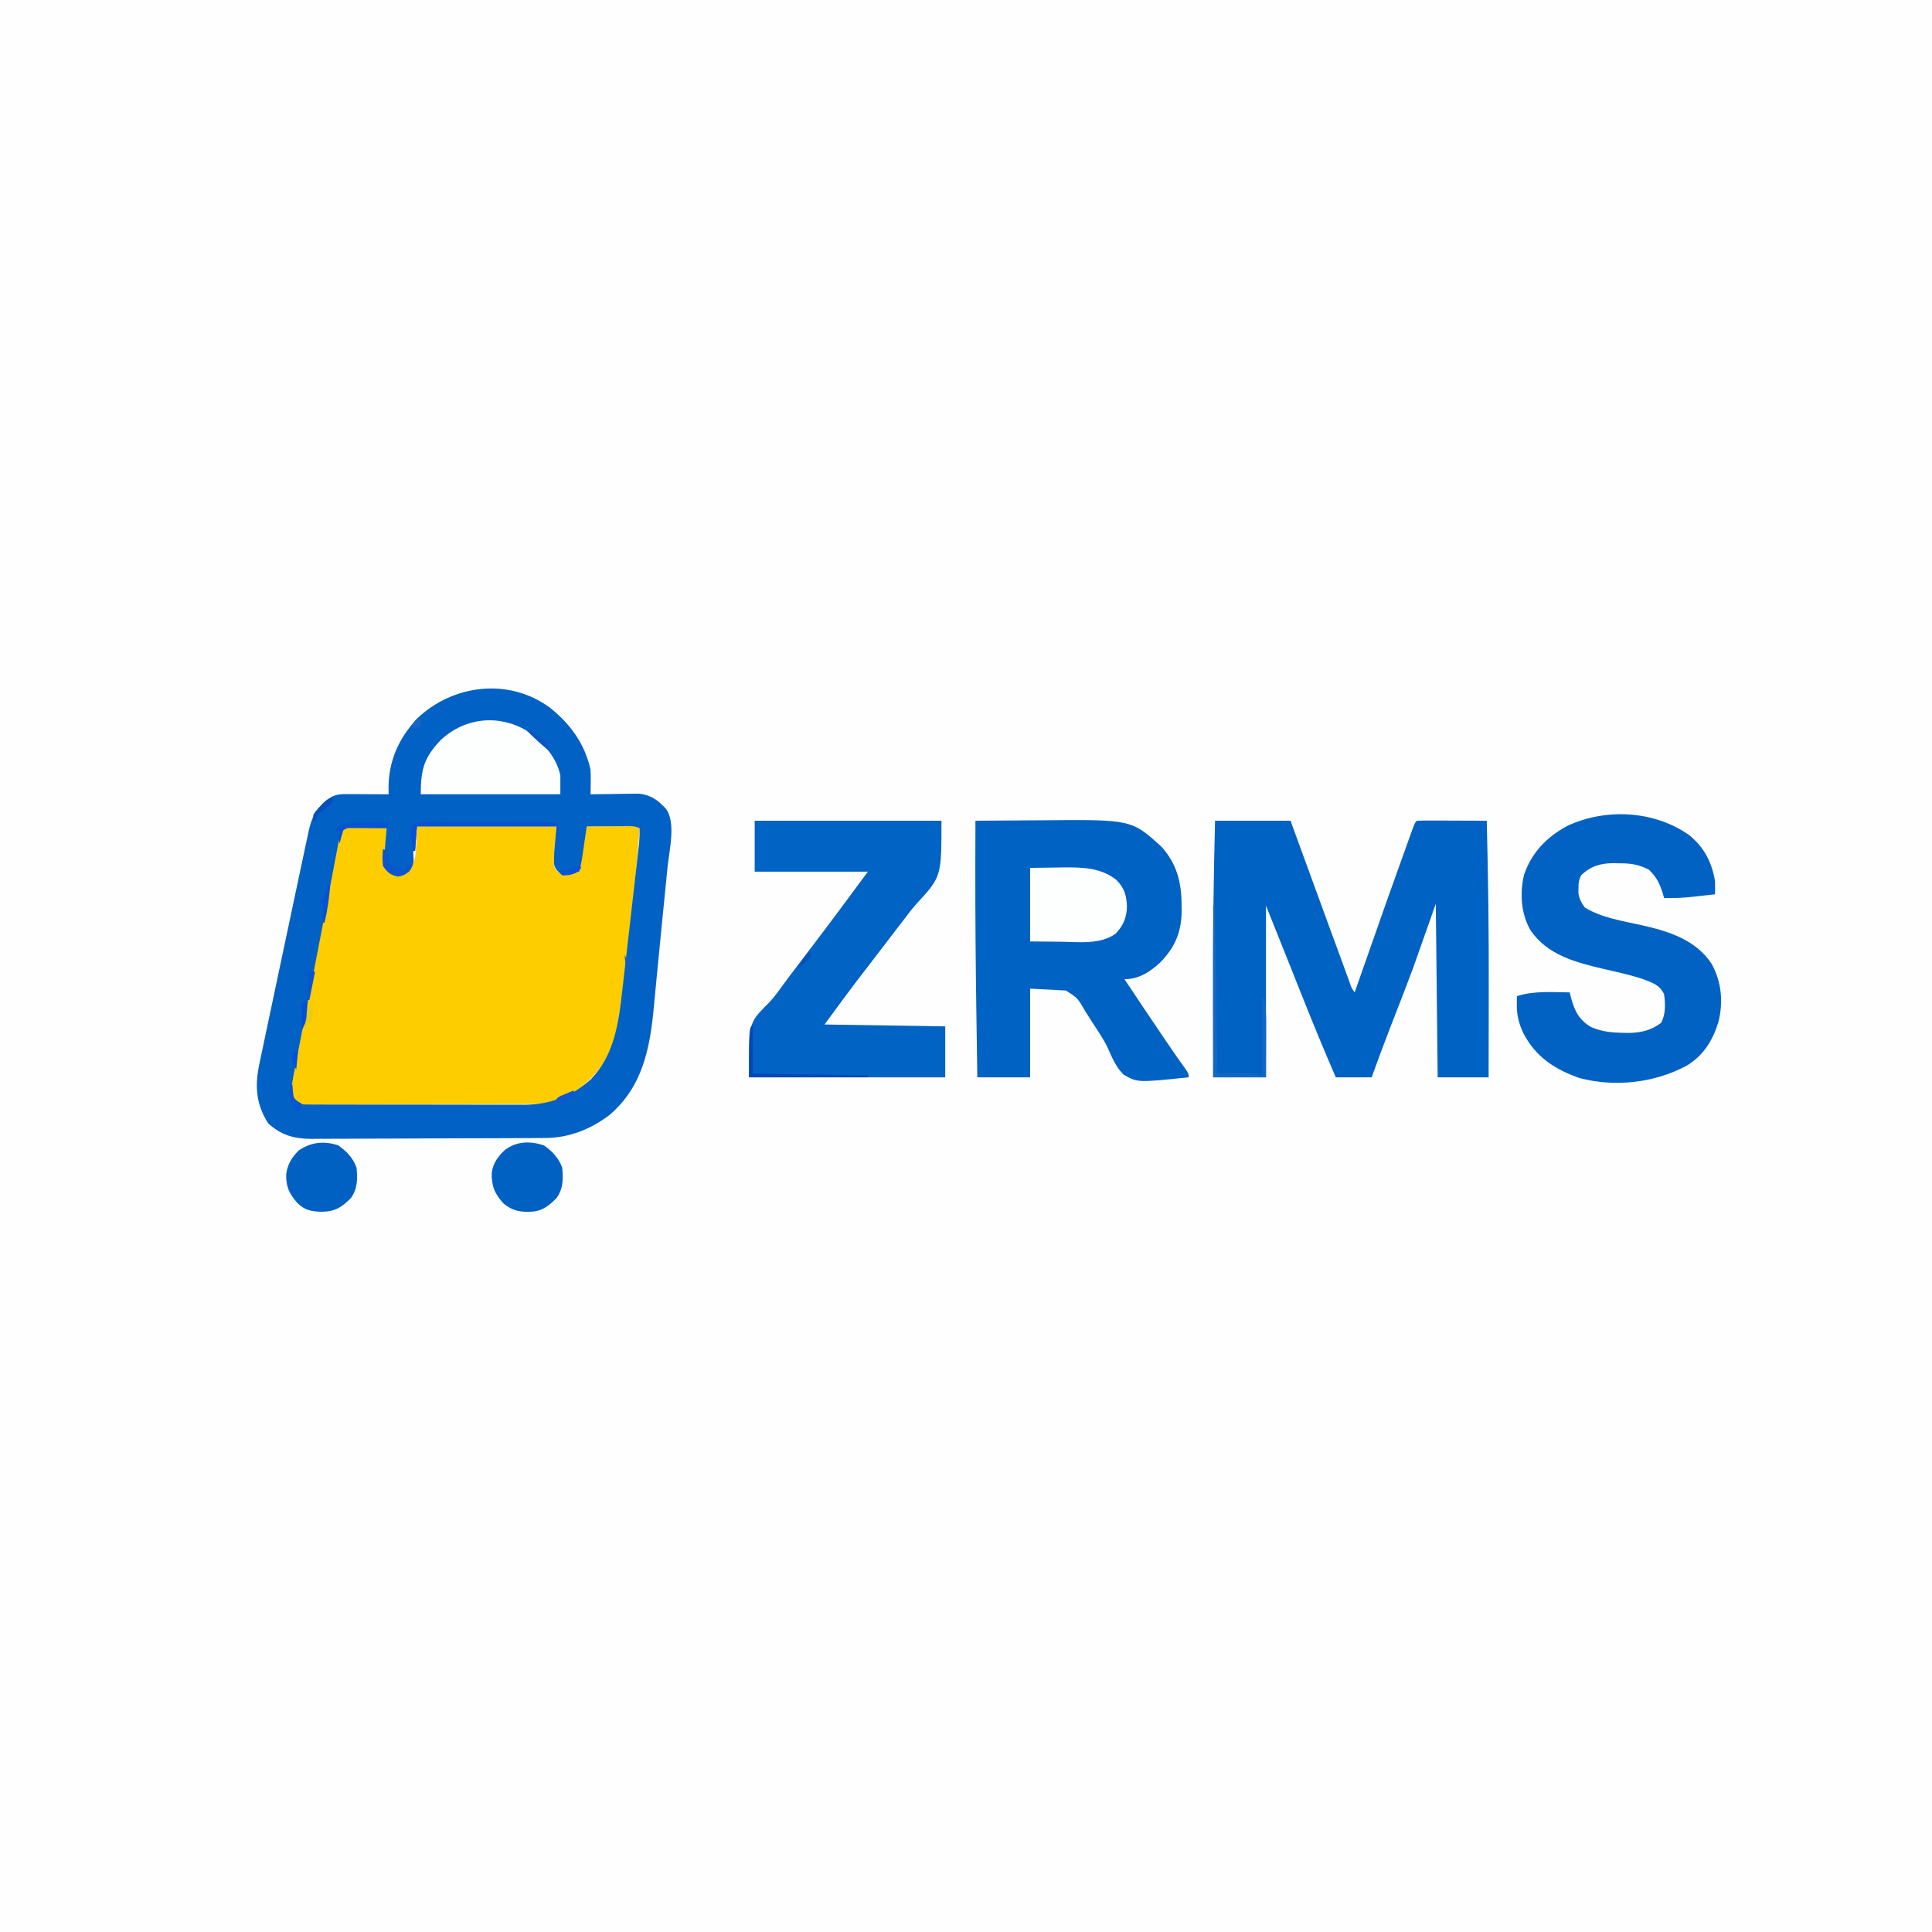 <?xml version="1.0" encoding="UTF-8"?>
<svg version="1.1" xmlns="http://www.w3.org/2000/svg" width="1024" height="1024">
<rect width="100%" height="100%" fill="#333333" stroke="none"/>
<path d="M0 0 C337.92 0 675.84 0 1024 0 C1024 337.92 1024 675.84 1024 1024 C686.08 1024 348.16 1024 0 1024 C0 686.08 0 348.16 0 0 Z " fill="#FEFEFE" transform="translate(0,0)"/>
<path d="M0 0 C0.941 0.003 1.882 0.006 2.852 0.01 C3.836 0.018 4.821 0.027 5.836 0.035 C6.829 0.04 7.821 0.044 8.844 0.049 C11.3 0.061 13.755 0.077 16.211 0.098 C16.134 1.02 16.134 1.02 16.056 1.962 C15.835 4.756 15.648 7.551 15.461 10.348 C15.38 11.316 15.299 12.284 15.215 13.281 C14.753 18.838 14.753 18.838 17.008 23.738 C20.006 25.588 21.749 25.675 25.211 25.098 C31.578 19.531 31.578 19.531 32.211 0.098 C56.631 0.098 81.051 0.098 106.211 0.098 C105.881 3.398 105.551 6.698 105.211 10.098 C105.065 12.241 104.953 14.387 104.898 16.535 C104.842 18.018 104.842 18.018 104.785 19.531 C105.014 22.148 105.014 22.148 106.668 24.008 C110.14 25.743 110.14 25.743 118.211 24.098 C119.531 16.178 120.851 8.258 122.211 0.098 C126.503 0.071 130.794 0.051 135.086 0.035 C136.921 0.023 136.921 0.023 138.793 0.01 C140.543 0.005 140.543 0.005 142.328 0 C143.946 -0.008 143.946 -0.008 145.597 -0.016 C148.211 0.098 148.211 0.098 150.211 1.098 C149.567 11.21 148.618 21.266 147.504 31.336 C147.336 32.87 147.167 34.405 146.999 35.939 C146.647 39.14 146.293 42.341 145.937 45.542 C145.579 48.767 145.226 51.993 144.876 55.219 C143.2 70.668 141.516 86.104 139.09 101.457 C138.934 102.45 138.778 103.443 138.618 104.467 C136.26 118.703 130.481 129.558 118.836 138.473 C111.225 143.712 103.114 147.209 93.815 147.238 C92.72 147.244 91.625 147.25 90.497 147.255 C88.702 147.257 88.702 147.257 86.871 147.259 C84.975 147.266 84.975 147.266 83.041 147.274 C79.579 147.287 76.116 147.293 72.653 147.298 C70.49 147.301 68.328 147.305 66.165 147.309 C59.398 147.323 52.631 147.333 45.865 147.337 C38.051 147.341 30.238 147.359 22.425 147.388 C16.385 147.409 10.345 147.419 4.305 147.421 C0.697 147.422 -2.911 147.428 -6.519 147.445 C-10.539 147.465 -14.558 147.461 -18.578 147.454 C-19.777 147.463 -20.975 147.473 -22.21 147.482 C-23.302 147.476 -24.395 147.471 -25.52 147.465 C-26.471 147.467 -27.421 147.468 -28.401 147.47 C-30.789 147.098 -30.789 147.098 -32.598 145.787 C-35.584 141.553 -33.676 135.005 -32.853 130.234 C-32.418 127.933 -31.975 125.633 -31.526 123.335 C-31.285 122.074 -31.045 120.813 -30.797 119.514 C-30.14 116.075 -29.474 112.637 -28.807 109.2 C-28.108 105.595 -27.416 101.988 -26.723 98.381 C-25.56 92.329 -24.391 86.277 -23.218 80.227 C-21.863 73.238 -20.517 66.247 -19.176 59.256 C-17.883 52.518 -16.585 45.781 -15.283 39.044 C-14.731 36.182 -14.18 33.32 -13.63 30.457 C-12.863 26.461 -12.088 22.466 -11.311 18.472 C-11.084 17.287 -10.858 16.102 -10.624 14.881 C-10.411 13.792 -10.198 12.703 -9.979 11.58 C-9.796 10.637 -9.614 9.693 -9.426 8.721 C-8.771 6.024 -7.976 3.606 -6.789 1.098 C-4.336 -0.129 -2.738 -0.016 0 0 Z " fill="#FECD00" transform="translate(188.789,437.902)"/>
<path d="M0 0 C10.763 8.608 18.465 19.196 21.419 32.827 C21.521 35.119 21.554 37.415 21.517 39.709 C21.503 40.861 21.489 42.012 21.474 43.198 C21.456 44.066 21.438 44.933 21.419 45.827 C22.267 45.811 23.114 45.795 23.986 45.779 C27.151 45.728 30.315 45.69 33.48 45.662 C34.846 45.647 36.211 45.626 37.577 45.6 C39.547 45.564 41.519 45.548 43.49 45.534 C44.673 45.518 45.857 45.502 47.076 45.486 C52.226 46.011 56.155 48.125 59.732 51.827 C60.223 52.322 60.714 52.817 61.22 53.327 C66.895 60.425 63.104 75.854 62.248 84.252 C62.125 85.503 62.003 86.753 61.877 88.042 C61.548 91.386 61.214 94.73 60.877 98.073 C60.528 101.551 60.184 105.029 59.84 108.507 C59.426 112.686 59.011 116.865 58.593 121.044 C57.784 129.118 56.998 137.194 56.236 145.272 C55.98 147.947 55.724 150.622 55.467 153.297 C55.313 154.911 55.162 156.525 55.013 158.14 C52.979 180.149 49.138 200.779 31.419 215.827 C21.492 223.322 10.088 227.912 -2.429 227.981 C-3.6 227.989 -4.77 227.998 -5.976 228.007 C-7.252 228.011 -8.527 228.015 -9.841 228.02 C-11.205 228.027 -12.569 228.036 -13.932 228.044 C-18.402 228.07 -22.872 228.086 -27.342 228.1 C-28.885 228.105 -30.428 228.111 -31.971 228.116 C-38.392 228.138 -44.813 228.157 -51.234 228.168 C-60.415 228.184 -69.596 228.217 -78.777 228.274 C-85.244 228.313 -91.711 228.332 -98.178 228.338 C-102.035 228.341 -105.892 228.353 -109.749 228.386 C-113.381 228.416 -117.012 228.422 -120.645 228.41 C-122.599 228.41 -124.553 228.435 -126.507 228.46 C-135.754 228.395 -142.546 226.511 -149.456 220.202 C-156.104 209.642 -156.575 200.072 -153.995 188.181 C-153.741 186.958 -153.741 186.958 -153.482 185.709 C-152.922 183.024 -152.349 180.341 -151.776 177.659 C-151.376 175.755 -150.977 173.85 -150.579 171.946 C-149.517 166.883 -148.444 161.823 -147.369 156.763 C-146.485 152.601 -145.608 148.437 -144.73 144.274 C-142.594 134.142 -140.447 124.012 -138.293 113.884 C-137.106 108.303 -135.923 102.721 -134.748 97.138 C-133.567 91.535 -132.38 85.933 -131.183 80.334 C-130.785 78.471 -130.39 76.608 -129.997 74.744 C-129.47 72.253 -128.933 69.764 -128.393 67.276 C-128.25 66.59 -128.107 65.903 -127.96 65.196 C-126.582 58.966 -124.507 54.147 -119.581 50.014 C-118.9 49.43 -118.219 48.846 -117.518 48.245 C-113.899 45.596 -110.722 45.709 -106.381 45.729 C-105.173 45.732 -103.964 45.735 -102.719 45.739 C-100.825 45.751 -100.825 45.751 -98.893 45.764 C-96.982 45.771 -96.982 45.771 -95.032 45.778 C-91.881 45.79 -88.731 45.806 -85.581 45.827 C-85.599 45.031 -85.618 44.236 -85.638 43.417 C-85.842 28.672 -80.551 16.561 -70.545 5.702 C-51.41 -12.558 -21.666 -16.084 0 0 Z M-110.581 64.827 C-111.331 66.711 -111.331 66.711 -111.693 68.957 C-111.951 70.265 -111.951 70.265 -112.214 71.599 C-112.392 72.566 -112.57 73.533 -112.752 74.53 C-112.952 75.559 -113.151 76.588 -113.357 77.648 C-114.027 81.122 -114.679 84.599 -115.331 88.077 C-115.799 90.527 -116.268 92.978 -116.738 95.428 C-117.503 99.422 -118.267 103.417 -119.025 107.412 C-121.02 117.932 -123.06 128.442 -125.116 138.949 C-126.157 144.272 -127.193 149.595 -128.228 154.918 C-129.082 159.305 -129.937 163.691 -130.797 168.076 C-131.615 172.25 -132.426 176.425 -133.231 180.601 C-133.53 182.148 -133.833 183.695 -134.138 185.241 C-134.558 187.375 -134.969 189.511 -135.378 191.647 C-135.611 192.846 -135.845 194.045 -136.085 195.28 C-137.318 202.177 -137.318 202.177 -135.39 208.536 C-132.949 210.277 -131.353 210.207 -128.365 210.214 C-127.285 210.224 -126.204 210.234 -125.091 210.244 C-123.905 210.24 -122.719 210.235 -121.497 210.231 C-120.248 210.238 -118.999 210.244 -117.712 210.252 C-114.281 210.267 -110.851 210.268 -107.421 210.263 C-104.551 210.259 -101.682 210.266 -98.812 210.272 C-92.032 210.286 -85.252 210.284 -78.471 210.273 C-71.5 210.261 -64.529 210.275 -57.557 210.302 C-51.559 210.324 -45.56 210.331 -39.562 210.325 C-35.986 210.322 -32.409 210.324 -28.833 210.341 C-24.831 210.36 -20.831 210.345 -16.829 210.328 C-15.077 210.343 -15.077 210.343 -13.29 210.358 C0.071 210.239 11.714 205.771 21.673 196.795 C34.005 183.879 36.227 167.389 38.169 150.327 C38.327 148.983 38.485 147.638 38.643 146.294 C39.125 142.179 39.595 138.062 40.063 133.946 C40.468 130.404 40.875 126.862 41.283 123.321 C42.169 115.617 43.049 107.913 43.927 100.208 C44.169 98.079 44.413 95.95 44.656 93.821 C45.117 89.787 45.573 85.752 46.029 81.717 C46.169 80.492 46.31 79.266 46.454 78.003 C46.582 76.867 46.709 75.732 46.84 74.562 C46.953 73.571 47.065 72.58 47.181 71.56 C47.407 68.965 47.463 66.43 47.419 63.827 C44.705 62.47 42.571 62.714 39.537 62.729 C37.787 62.734 37.787 62.734 36.001 62.739 C34.778 62.747 33.555 62.756 32.294 62.764 C31.063 62.769 29.832 62.773 28.564 62.778 C25.516 62.79 22.468 62.806 19.419 62.827 C19.334 63.412 19.248 63.996 19.16 64.599 C18.769 67.259 18.376 69.918 17.982 72.577 C17.78 73.957 17.78 73.957 17.574 75.366 C17.442 76.255 17.309 77.145 17.173 78.061 C17.053 78.878 16.932 79.695 16.808 80.537 C16.446 82.671 15.976 84.736 15.419 86.827 C14.006 87.077 12.589 87.301 11.169 87.514 C10.381 87.642 9.592 87.769 8.779 87.901 C6.419 87.827 6.419 87.827 4.142 86.694 C1.792 84.147 1.978 82.687 2.107 79.264 C2.131 78.293 2.156 77.323 2.181 76.323 C2.488 71.816 2.97 67.322 3.419 62.827 C-21.001 62.827 -45.421 62.827 -70.581 62.827 C-71.571 69.757 -72.561 76.687 -73.581 83.827 C-77.581 87.827 -77.581 87.827 -80.581 88.327 C-83.581 87.827 -83.581 87.827 -85.956 86.389 C-88.4 82.534 -87.927 79.276 -87.581 74.827 C-87.502 73.753 -87.423 72.679 -87.342 71.573 C-87.111 68.655 -86.857 65.741 -86.581 62.827 C-90.018 62.769 -93.455 62.733 -96.893 62.702 C-98.358 62.677 -98.358 62.677 -99.852 62.651 C-100.79 62.644 -101.728 62.638 -102.694 62.631 C-103.99 62.616 -103.99 62.616 -105.312 62.6 C-107.862 62.676 -107.862 62.676 -110.581 64.827 Z " fill="#0261C4" transform="translate(291.581,375.173)"/>
<path d="M0 0 C13.2 0 26.4 0 40 0 C41.209 3.313 42.418 6.626 43.664 10.039 C48.359 22.899 53.059 35.757 57.762 48.614 C58.927 51.802 60.093 54.989 61.258 58.176 C62.909 62.693 64.564 67.208 66.221 71.723 C66.823 73.365 67.424 75.007 68.025 76.649 C68.85 78.907 69.678 81.162 70.508 83.418 C70.749 84.079 70.989 84.74 71.237 85.421 C72.215 88.447 72.215 88.447 74 91 C74.314 90.105 74.314 90.105 74.634 89.192 C92.392 38.551 92.392 38.551 99.793 17.999 C100.347 16.46 100.9 14.921 101.452 13.381 C102.207 11.278 102.966 9.176 103.727 7.074 C104.145 5.915 104.563 4.756 104.995 3.561 C106 1 106 1 107 0 C109.739 -0.089 112.453 -0.115 115.191 -0.098 C115.918 -0.097 116.644 -0.096 117.392 -0.095 C120.116 -0.089 122.839 -0.075 125.562 -0.062 C128.851 -0.051 132.14 -0.04 135.429 -0.029 C137.063 -0.024 138.697 -0.018 140.331 -0.012 C141.542 -0.008 142.753 -0.004 144 0 C144.812 30.097 145.137 60.167 145.069 90.274 C145.058 95.466 145.054 100.658 145.049 105.85 C145.038 115.9 145.021 125.95 145 136 C136.09 136 127.18 136 118 136 C117.67 105.64 117.34 75.28 117 44 C113.04 55.22 109.08 66.44 105 78 C102.431 84.829 99.849 91.645 97.188 98.438 C95.97 101.56 94.756 104.684 93.543 107.809 C93.108 108.926 93.108 108.926 92.665 110.066 C89.332 118.67 86.17 127.335 83 136 C76.73 136 70.46 136 64 136 C57.516 121.086 51.364 106.059 45.363 90.946 C42.681 84.193 39.982 77.447 37.281 70.701 C36.051 67.629 34.823 64.557 33.594 61.484 C33.188 60.471 32.783 59.457 32.365 58.413 C29.683 51.707 29.683 51.707 27 45 C27 75.03 27 105.06 27 136 C17.76 136 8.52 136 -1 136 C-1.023 124.912 -1.041 113.825 -1.052 102.737 C-1.057 97.583 -1.064 92.428 -1.075 87.274 C-1.139 58.163 -0.741 29.104 0 0 Z " fill="#0062C3" transform="translate(644,435)"/>
<path d="M0 0 C7.921 -0.07 15.841 -0.123 23.762 -0.155 C27.442 -0.171 31.121 -0.192 34.801 -0.226 C82.686 -0.662 82.686 -0.662 98.5 13.688 C106.651 22.644 109.185 32.453 109.25 44.125 C109.271 45.025 109.291 45.925 109.312 46.852 C109.379 58.386 106.143 66.663 98.148 74.91 C92.637 80.081 86.716 84 79 84 C85.918 94.437 92.899 104.831 99.938 115.188 C100.659 116.25 101.38 117.312 102.123 118.406 C105.032 122.682 107.941 126.945 111.004 131.113 C113 134 113 134 113 136 C85.921 138.816 85.921 138.816 78.532 134.588 C74.6 130.687 72.485 125.813 70.308 120.787 C67.882 115.618 64.623 110.954 61.5 106.188 C60.342 104.349 59.186 102.509 58.031 100.668 C54.172 93.995 54.172 93.995 48 90 C41.73 89.67 35.46 89.34 29 89 C29 104.51 29 120.02 29 136 C19.76 136 10.52 136 1 136 C0.826 124.771 0.659 113.542 0.5 102.312 C0.488 101.474 0.476 100.635 0.464 99.771 C0.117 75.118 -0.094 50.469 -0.062 25.812 C-0.062 25.147 -0.061 24.482 -0.06 23.797 C-0.049 15.864 -0.029 7.932 0 0 Z " fill="#0062C3" transform="translate(517,435)"/>
<path d="M0 0 C7.94 6.476 11.938 14.269 13.66 24.336 C13.705 26.669 13.715 29.003 13.66 31.336 C10.661 31.675 7.661 32.007 4.66 32.336 C3.821 32.431 2.982 32.527 2.117 32.625 C-3.071 33.188 -8.121 33.433 -13.34 33.336 C-13.498 32.756 -13.657 32.176 -13.82 31.578 C-15.472 26.048 -17.14 22.345 -21.34 18.336 C-26.917 15.374 -31.518 14.844 -37.777 14.898 C-38.585 14.878 -39.393 14.858 -40.225 14.838 C-46.996 14.843 -52.411 16.459 -57.316 21.277 C-58.552 23.762 -58.74 25.504 -58.715 28.273 C-58.723 29.107 -58.73 29.941 -58.738 30.801 C-58.239 33.976 -57.217 35.727 -55.34 38.336 C-46.505 43.749 -35.428 45.454 -25.409 47.665 C-11.154 50.84 3.594 55.418 11.957 68.34 C17.152 77.959 18.078 88.379 15.473 98.961 C12.429 108.898 7.538 116.773 -1.445 122.219 C-18.567 131.302 -39.316 133.702 -58.215 128.711 C-71.201 124.149 -81.395 117.548 -87.84 105.086 C-90.34 99.835 -91.489 95.333 -91.402 89.523 C-91.393 88.733 -91.384 87.943 -91.375 87.129 C-91.363 86.537 -91.352 85.946 -91.34 85.336 C-82.529 82.399 -72.504 83.216 -63.34 83.336 C-63.193 83.977 -63.046 84.617 -62.895 85.277 C-61.013 92.534 -58.731 97.712 -52.137 101.652 C-46.238 104.249 -40.508 104.706 -34.152 104.773 C-33.404 104.784 -32.656 104.794 -31.886 104.804 C-25.524 104.704 -19.971 103.375 -14.84 99.398 C-12.434 94.486 -12.64 89.694 -13.34 84.336 C-15.605 79.394 -19.413 78.277 -24.214 76.402 C-31.094 74.056 -38.238 72.554 -45.312 70.911 C-60.073 67.462 -75.014 63.617 -84.086 50.516 C-89.156 41.702 -89.869 31.102 -87.648 21.277 C-83.712 9.402 -75.58 0.931 -64.652 -4.914 C-44.331 -14.438 -18.466 -13.133 0 0 Z " fill="#0162C3" transform="translate(895.34,442.664)"/>
<path d="M0 0 C32.67 0 65.34 0 99 0 C99 29.619 99 29.619 85.889 43.915 C83.354 46.714 81.132 49.66 78.875 52.688 C77.687 54.224 76.499 55.761 75.312 57.298 C72.132 61.424 68.975 65.568 65.814 69.708 C63.365 72.914 60.914 76.117 58.441 79.305 C51.119 88.755 44.101 98.363 37 108 C68.68 108.495 68.68 108.495 101 109 C101 117.91 101 126.82 101 136 C66.68 136 32.36 136 -3 136 C-3 107.321 -3 107.321 5.594 98.406 C6.165 97.849 6.736 97.293 7.324 96.719 C10.124 93.847 12.403 90.618 14.75 87.375 C15.739 86.043 16.73 84.712 17.723 83.383 C18.242 82.686 18.762 81.989 19.297 81.271 C22.567 76.91 25.88 72.582 29.188 68.25 C39.6 54.599 49.813 40.825 60 27 C40.2 27 20.4 27 0 27 C0 18.09 0 9.18 0 0 Z " fill="#0163C4" transform="translate(400,435)"/>
<path d="M0 0 C8.222 5.754 15.718 13.65 17.816 23.715 C17.816 27.015 17.816 30.315 17.816 33.715 C-6.604 33.715 -31.024 33.715 -56.184 33.715 C-56.184 20.487 -54.416 14.149 -45.539 4.91 C-32.804 -6.959 -15.035 -8.849 0 0 Z " fill="#FDFEFE" transform="translate(279.184,387.285)"/>
<path d="M0 0 C4.537 -0.062 9.075 -0.124 13.75 -0.188 C15.857 -0.228 15.857 -0.228 18.007 -0.27 C27.849 -0.335 37.65 -0.029 45.625 6.312 C49.951 10.611 51.039 14.447 51.312 20.438 C51.143 26.377 49.457 30.438 45.375 34.812 C37.246 40.815 25.475 39.231 15.938 39.125 C10.678 39.084 5.419 39.042 0 39 C0 26.13 0 13.26 0 0 Z " fill="#FDFEFE" transform="translate(546,460)"/>
<path d="M0 0 C4.368 3.149 7.968 6.778 9.688 11.938 C10.221 17.902 10.24 22.895 6.688 27.938 C1.939 32.609 -1.219 35.088 -8 35.25 C-13.767 35.195 -16.755 34.45 -21.312 30.938 C-26.124 25.736 -27.86 21.564 -27.684 14.535 C-26.939 9.323 -24.378 5.858 -20.586 2.332 C-14.286 -2.295 -7.281 -2.336 0 0 Z " fill="#0161C3" transform="translate(288.312,607.062)"/>
<path d="M0 0 C4.368 3.149 7.968 6.778 9.688 11.938 C10.221 17.902 10.24 22.895 6.688 27.938 C1.875 32.773 -1.654 35.072 -8.625 35.188 C-13.989 35.117 -17.773 34.47 -21.711 30.543 C-26.056 25.582 -27.79 21.825 -27.629 15.316 C-26.929 10.052 -24.621 6.181 -20.812 2.562 C-14.143 -1.773 -7.679 -2.463 0 0 Z " fill="#0161C3" transform="translate(179.312,607.062)"/>
<path d="M0 0 C0.33 0 0.66 0 1 0 C1.132 8.799 1.263 17.597 1.391 26.396 C1.451 30.484 1.511 34.572 1.573 38.659 C2.095 73.411 2.095 73.411 2 89 C2.603 88.996 3.207 88.992 3.828 88.988 C5.491 88.976 7.154 88.965 8.817 88.954 C10.563 88.942 12.309 88.927 14.055 88.91 C14.814 88.907 15.573 88.905 16.355 88.902 C17.125 88.897 17.895 88.892 18.688 88.886 C21 89 21 89 26 90 C26 76.47 26 62.94 26 49 C26.33 49 26.66 49 27 49 C27.968 53.843 28.131 58.541 28.098 63.461 C28.096 64.252 28.095 65.042 28.093 65.857 C28.088 68.363 28.075 70.869 28.062 73.375 C28.057 75.082 28.053 76.789 28.049 78.496 C28.039 82.664 28.019 86.832 28 91 C18.76 91 9.52 91 0 91 C0 60.97 0 30.94 0 0 Z " fill="#1467C7" transform="translate(643,480)"/>
<path d="M0 0 C1.064 -0.003 1.064 -0.003 2.149 -0.006 C4.494 -0.009 6.837 0.009 9.181 0.028 C10.809 0.031 12.437 0.033 14.064 0.034 C17.475 0.039 20.885 0.053 24.295 0.075 C28.673 0.104 33.05 0.114 37.427 0.119 C40.787 0.123 44.148 0.133 47.508 0.145 C49.122 0.15 50.737 0.155 52.351 0.159 C54.604 0.166 56.857 0.18 59.109 0.195 C60.393 0.202 61.676 0.209 62.998 0.216 C65.99 0.356 65.99 0.356 67.99 1.356 C67.99 3.336 67.99 5.316 67.99 7.356 C67.66 7.356 67.33 7.356 66.99 7.356 C66.99 5.706 66.99 4.056 66.99 2.356 C42.57 2.356 18.15 2.356 -7.01 2.356 C-7.34 6.646 -7.67 10.936 -8.01 15.356 C-8.34 15.356 -8.67 15.356 -9.01 15.356 C-9.259 13.421 -9.484 11.483 -9.698 9.544 C-9.825 8.465 -9.953 7.386 -10.084 6.274 C-10.01 3.356 -10.01 3.356 -8.943 1.696 C-6.007 -0.338 -3.542 -0.01 0 0 Z " fill="#0553D4" transform="translate(228.01,435.644)"/>
<path d="M0 0 C0 8.667 0 17.333 0 26 C30.195 26.495 30.195 26.495 61 27 C61 27.33 61 27.66 61 28 C40.21 28 19.42 28 -2 28 C-2 2 -2 2 0 0 Z " fill="#0048BB" transform="translate(399,543)"/>
<path d="M0 0 C0.99 0.495 0.99 0.495 2 1 C2.206 2.114 2.413 3.228 2.625 4.375 C3.575 8.016 3.575 8.016 5.906 9.129 C7.924 9.864 9.914 10.491 12 11 C12.33 10.01 12.66 9.02 13 8 C13.66 8 14.32 8 15 8 C15 6.02 15 4.04 15 2 C15.33 2 15.66 2 16 2 C16.425 6.332 16.47 8.35 13.875 11.938 C11 14 11 14 8 14.625 C3.821 13.754 2.431 12.504 0 9 C-0.403 5.951 -0.299 3.055 0 0 Z " fill="#0956D0" transform="translate(203,450)"/>
<path d="M0 0 C1.533 0.02 1.533 0.02 3.098 0.041 C5.607 0.076 8.116 0.125 10.625 0.188 C10.295 1.177 9.965 2.167 9.625 3.188 C8.999 3.182 8.374 3.177 7.729 3.172 C4.903 3.151 2.076 3.138 -0.75 3.125 C-1.735 3.117 -2.72 3.108 -3.734 3.1 C-4.675 3.096 -5.616 3.093 -6.586 3.09 C-7.455 3.085 -8.325 3.079 -9.22 3.074 C-11.425 3.046 -11.425 3.046 -13.375 4.188 C-14.106 6.502 -14.776 8.836 -15.375 11.188 C-16.5 7.438 -16.5 7.438 -15.375 5.188 C-16.035 5.188 -16.695 5.188 -17.375 5.188 C-17.375 4.527 -17.375 3.868 -17.375 3.188 C-11.746 -0.472 -6.565 -0.165 0 0 Z " fill="#0754D3" transform="translate(195.375,435.812)"/>
<path d="M0 0 C0.33 0 0.66 0 1 0 C0.514 6.848 -0.36 13.33 -2 20 C-2.33 20 -2.66 20 -3 20 C-2.965 19.078 -2.965 19.078 -2.93 18.137 C-2.912 17.328 -2.894 16.52 -2.875 15.688 C-2.84 14.487 -2.84 14.487 -2.805 13.262 C-2.842 10.716 -2.842 10.716 -5 8 C-4.34 8 -3.68 8 -3 8 C-1.71 5.419 -0.894 2.74 0 0 Z " fill="#0652D5" transform="translate(174,469)"/>
<path d="M0 0 C1.65 0 3.3 0 5 0 C4.01 4.95 3.02 9.9 2 15 C1.67 15 1.34 15 1 15 C1.012 14.169 1.023 13.337 1.035 12.48 C1.044 11.394 1.053 10.307 1.062 9.188 C1.074 8.109 1.086 7.03 1.098 5.918 C1.136 2.935 1.136 2.935 0 0 Z " fill="#0856CF" transform="translate(162,515)"/>
<path d="M0 0 C0.33 0 0.66 0 1 0 C1.083 1.093 1.165 2.186 1.25 3.312 C1.637 7.033 1.637 7.033 4.062 8.938 C4.702 9.288 5.341 9.639 6 10 C5.67 11.32 5.34 12.64 5 14 C4.34 14 3.68 14 3 14 C0.693 10.77 -0.595 7.954 -1 4 C-0.562 1.688 -0.562 1.688 0 0 Z " fill="#0457D4" transform="translate(154,575)"/>
<path d="M0 0 C0.33 0.66 0.66 1.32 1 2 C1.66 2.33 2.32 2.66 3 3 C2.67 5.31 2.34 7.62 2 10 C1.34 10 0.68 10 0 10 C-0.33 11.32 -0.66 12.64 -1 14 C-2.137 10.596 -1.84 8.225 -1.062 4.75 C-0.868 3.858 -0.673 2.966 -0.473 2.047 C-0.317 1.371 -0.161 0.696 0 0 Z " fill="#E8CC13" transform="translate(163,532)"/>
<path d="M0 0 C-1.137 3.184 -2.081 4.052 -5 5.938 C-8.208 8.143 -8.98 9.328 -10 13 C-10.707 11.262 -10.707 11.262 -11 9 C-9.637 6.895 -9.637 6.895 -7.688 4.812 C-7.052 4.118 -6.416 3.423 -5.762 2.707 C-3.772 0.779 -2.79 0 0 0 Z " fill="#034FBD" transform="translate(177,423)"/>
<path d="M0 0 C-0.115 1.751 -0.242 3.501 -0.375 5.25 C-0.445 6.225 -0.514 7.199 -0.586 8.203 C-1 11 -1 11 -3 15 C-3 10.38 -3 5.76 -3 1 C-1 0 -1 0 0 0 Z " fill="#024FD8" transform="translate(163,531)"/>
<path d="M0 0 C0.33 0.66 0.66 1.32 1 2 C-1.006 4.714 -2.173 5.039 -5.562 5.812 C-6.697 5.874 -7.831 5.936 -9 6 C-9.66 5.34 -10.32 4.68 -11 4 C-9.639 3.814 -9.639 3.814 -8.25 3.625 C-5.06 3.012 -2.342 2.342 0 0 Z " fill="#0753DB" transform="translate(307,458)"/>
<path d="M0 0 C0.33 1.32 0.66 2.64 1 4 C0.01 4 -0.98 4 -2 4 C-2.66 4.66 -3.32 5.32 -4 6 C-7.125 6.125 -7.125 6.125 -10 6 C-8.647 3.294 -7.19 3.038 -4.438 1.875 C-3.611 1.522 -2.785 1.169 -1.934 0.805 C-1.296 0.539 -0.657 0.274 0 0 Z " fill="#0B56D3" transform="translate(304,578)"/>
<path d="M0 0 C4.005 1.373 6.917 3.084 10 6 C11.312 8.75 11.312 8.75 12 11 C7.816 7.491 3.804 3.919 0 0 Z " fill="#0C55C0" transform="translate(279,387)"/>
<path d="M0 0 C0.33 0 0.66 0 1 0 C1.369 5.415 1.369 5.415 -0.5 8.375 C-0.995 8.911 -1.49 9.447 -2 10 C-2.33 7.03 -2.66 4.06 -3 1 C-2.67 1.66 -2.34 2.32 -2 3 C-1.34 3 -0.68 3 0 3 C0 2.01 0 1.02 0 0 Z " fill="#0D60C1" transform="translate(334,505)"/>
<path d="M0 0 C0.66 0 1.32 0 2 0 C1.67 4.62 1.34 9.24 1 14 C0.67 14 0.34 14 0 14 C-0.195 12.042 -0.38 10.084 -0.562 8.125 C-0.667 7.034 -0.771 5.944 -0.879 4.82 C-1 2 -1 2 0 0 Z " fill="#0751D8" transform="translate(219,437)"/>
<path d="M0 0 C0.33 0.99 0.66 1.98 1 3 C-3.75 7.875 -3.75 7.875 -6 9 C-4.473 5.564 -2.401 2.881 0 0 Z " fill="#0451BE" transform="translate(429,504)"/>
<path d="M0 0 C-0.33 3.3 -0.66 6.6 -1 10 C-2.883 6.233 -3.221 4.97 -3 1 C-1 0 -1 0 0 0 Z " fill="#0152DA" transform="translate(158,557)"/>
<path d="M0 0 C0.66 0 1.32 0 2 0 C2 1.32 2 2.64 2 4 C0.35 4.33 -1.3 4.66 -3 5 C-1.125 1.125 -1.125 1.125 0 0 Z " fill="#1564C7" transform="translate(221,381)"/>
</svg>
